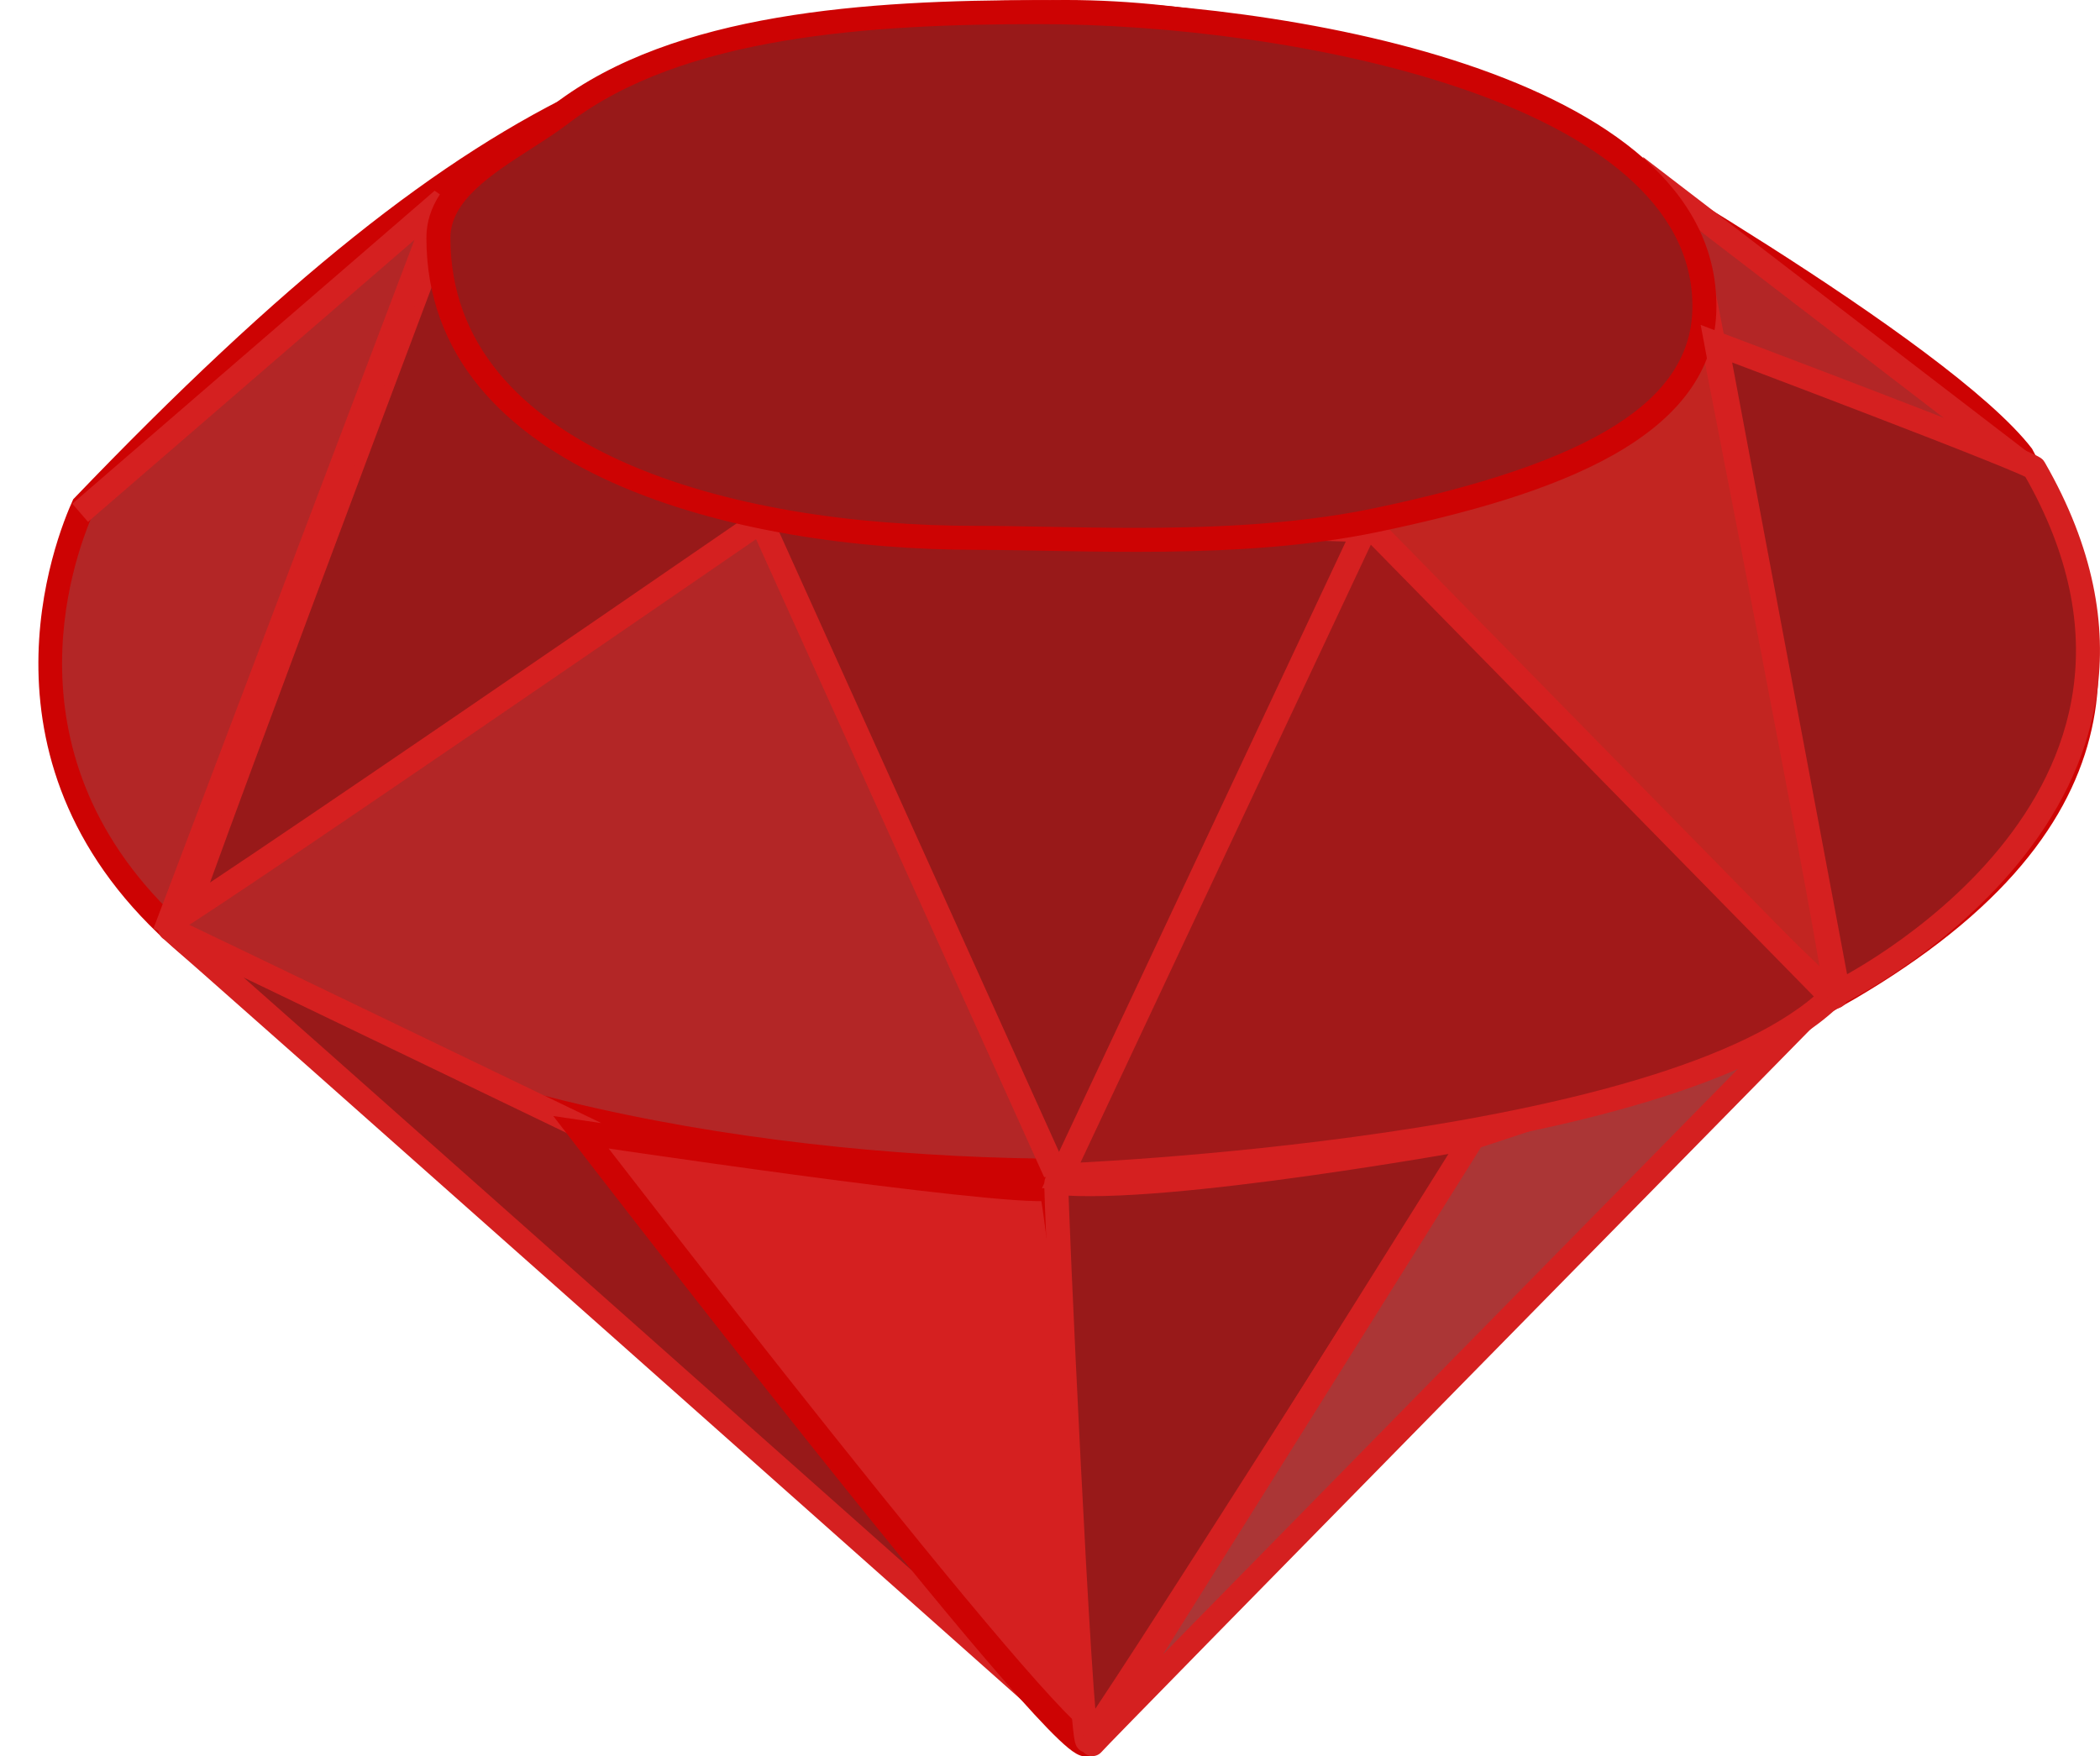 <svg id="Component_31_1" data-name="Component 31 – 1" xmlns="http://www.w3.org/2000/svg" width="612.302" height="512.251" viewBox="0 0 612.302 512.251">
  <g id="Path_206" data-name="Path 206" transform="translate(110.583 -47.231)" fill="#b32626">
    <path d="M 200.237 388.665 C 181.136 388.665 160.067 387.631 139.307 385.674 C 114.558 383.342 90.746 379.781 68.532 375.091 C 42.744 369.646 19.481 362.736 -0.609 354.555 C -11.652 350.058 -21.866 345.116 -30.969 339.865 C -40.605 334.308 -49.233 328.268 -56.612 321.913 C -63.887 315.648 -70.249 308.894 -75.52 301.838 C -80.339 295.388 -84.361 288.533 -87.475 281.463 C -92.819 269.331 -95.646 256.273 -95.877 242.651 C -96.273 219.258 -88.939 200.722 -86.29 194.824 C -55.846 163.11 -29.333 138.325 -5.251 119.068 C 6.944 109.316 18.423 101.027 29.841 93.725 C 41.057 86.553 51.851 80.568 62.84 75.427 C 73.498 70.441 84.032 66.395 95.042 63.058 C 105.557 59.871 116.269 57.406 127.79 55.52 C 148.023 52.208 170.367 50.731 200.237 50.731 C 217.589 50.731 236 52.623 254.959 56.353 C 270.154 59.343 285.729 63.513 301.252 68.748 C 327.005 77.433 344.037 86.191 345.033 86.708 C 346.417 87.493 373.646 102.969 403.353 121.948 C 421.14 133.311 436.317 143.684 448.464 152.78 C 463.316 163.901 473.572 173.059 478.954 180.004 C 482.854 187.308 488.423 198.309 492.363 210.359 C 494.271 216.194 495.689 221.94 496.578 227.438 C 497.564 233.531 497.938 239.551 497.691 245.332 C 497.422 251.629 496.407 257.857 494.674 263.843 C 492.802 270.311 490.031 276.706 486.439 282.851 C 482.577 289.457 477.649 295.977 471.791 302.228 C 465.533 308.906 458.033 315.473 449.499 321.745 C 440.903 328.062 431.407 334.061 421.275 339.574 C 411.665 344.803 401.252 349.721 390.326 354.191 C 370.246 362.407 347.935 369.333 324.014 374.777 C 302.979 379.565 280.81 383.191 258.124 385.556 C 247.987 386.612 237.753 387.413 227.706 387.933 C 218.343 388.419 209.102 388.665 200.237 388.665 Z" stroke="none"/>
    <path d="M 200.237 54.231 C 100.659 54.231 40.109 68.323 -83.343 196.807 C -89.542 210.867 -110.954 270.5 -54.328 319.261 C 2.161 367.905 118.11 385.165 200.237 385.165 C 276.164 385.165 380.973 367.764 447.426 318.925 C 511.593 271.766 498.007 223.235 476.007 181.916 C 452.204 151.567 344.35 90.342 343.455 89.832 C 342.775 89.476 274.589 54.231 200.237 54.231 M 200.237 47.231 C 277.303 47.231 346.704 83.632 346.704 83.632 C 346.704 83.632 457.657 146.41 481.904 178.098 C 501.838 215.365 523.504 271.699 451.571 324.565 C 379.638 377.432 269.202 392.165 200.237 392.165 C 130.207 392.165 3.504 378.299 -58.896 324.565 C -121.296 270.832 -94.332 203.93 -89.229 192.832 C 32.971 65.432 93.646 47.231 200.237 47.231 Z" stroke="none" fill="#cd0303"/>
  </g>
  <g id="Group_260" data-name="Group 260" transform="translate(-6630.48 -3445.838)">
    <g id="Path_201" data-name="Path 201" transform="matrix(-0.809, -0.588, 0.588, -0.809, 6738.409, 3767.958)" fill="#981919">
      <path d="M 131.495 211.489 L 8.212 203.516 C 12.819 190.465 27.078 150.109 41.555 109.521 C 51.84 80.687 60.22 57.382 66.463 40.253 C 70.166 30.091 73.148 22.023 75.324 16.271 C 75.653 15.401 75.956 14.603 76.236 13.87 C 76.46 14.621 76.701 15.437 76.963 16.325 C 78.719 22.292 81.134 30.684 84.139 41.269 C 89.204 59.107 96.017 83.412 104.387 113.509 C 116.117 155.685 127.687 197.662 131.495 211.489 Z" stroke="none"/>
      <path d="M 75.819 24.904 C 62.797 60.036 34.33 140.032 13.05 200.321 L 126.816 207.679 C 109.467 144.668 86.347 61.362 75.819 24.904 M 76.651 3.808 C 76.654 3.808 76.656 3.808 76.659 3.809 C 78.179 4.442 136.173 215.298 136.173 215.298 L 3.373 206.71 C 3.373 206.71 74.912 3.808 76.651 3.808 Z" stroke="none" fill="#d52020"/>
    </g>
    <path id="Path_202" data-name="Path 202" d="M6939.492,3790.772l91.282-190.257-179.594-5.373Z" fill="#981919" stroke="#d52020" stroke-width="7"/>
    <path id="Path_203" data-name="Path 203" d="M7165.713,3736.466c1.479-1.365-38.526-205.18-38.526-205.18l-98.461,68.205S7164.234,3737.831,7165.713,3736.466Z" fill="#c22521" stroke="#d52020" stroke-width="7"/>
    <path id="Path_204" data-name="Path 204" d="M7223.149,3583.207l-107.757-82.691,11.107,44.369Z" fill="none" stroke="#d52020" stroke-width="7"/>
    <path id="Path_205" data-name="Path 205" d="M6653.854,3595.388l105.641-91.282-81.026,213.846" fill="none" stroke="#d52020" stroke-width="7"/>
  </g>
  <path id="Path_208" data-name="Path 208" d="M6680.134,3716.81c1.65.926,267.08,236.932,267.08,236.932l-143.867-177.667S6678.484,3715.884,6680.134,3716.81Z" transform="translate(-6630.48 -3445.838)" fill="#981919" stroke="#d52020" stroke-width="7"/>
  <path id="Path_209" data-name="Path 209" d="M6947.214,3954.608c-8.667,1.733-147.334-178.534-147.334-178.534s121.333,18.2,136.934,16.467C6938.547,3791.674,6955.88,3952.875,6947.214,3954.608Z" transform="translate(-6630.48 -3445.838)" fill="#d52020" stroke="#cd0303" stroke-width="7"/>
  <path id="Path_210" data-name="Path 210" d="M6938.5,3790.772c-.5-.272,7.024,162.922,9,162.728s113-176,113-176S6969.5,3794.043,6938.5,3790.772Z" transform="translate(-6630.48 -3445.838)" fill="#981919" stroke="#d52020" stroke-width="7"/>
  <path id="Path_211" data-name="Path 211" d="M7159.647,3739.74S6949.472,3953.563,6949,3954.5s111-177,111-177S7135.647,3753.24,7159.647,3739.74Z" transform="translate(-6630.48 -3445.838)" fill="#ab3636" stroke="#d52020" stroke-width="7"/>
  <path id="Path_212" data-name="Path 212" d="M6891.149,3876.652l-89.258,190.012s177.84-6.762,224.5-52.067C7025.037,4013.244,6891.149,3876.652,6891.149,3876.652Z" transform="translate(-6492.48 -3723.838)" fill="#a11919" stroke="#d52020" stroke-width="7"/>
  <g id="Path_207" data-name="Path 207" transform="translate(163.52 -77.838)" fill="#981919">
    <path d="M 167.51 235.286 C 158.32 235.286 149.619 235.123 141.204 234.965 C 134.028 234.83 127.251 234.703 121.14 234.703 C 112.369 234.703 103.477 234.344 94.711 233.636 C 85.437 232.887 76.3 231.745 67.556 230.243 C 48.24 226.925 31.069 221.931 16.518 215.399 C 0.264 208.102 -12.407 198.994 -21.142 188.329 C -25.832 182.602 -29.434 176.346 -31.848 169.734 C -34.4 162.744 -35.694 155.164 -35.694 147.203 C -35.694 144.248 -35.027 141.48 -33.655 138.742 C -32.392 136.224 -30.56 133.781 -28.053 131.273 C -23.194 126.41 -16.718 122.247 -10.456 118.221 C -6.619 115.755 -2.995 113.425 0.199 110.984 C 4.305 107.845 8.876 104.927 13.783 102.31 C 18.487 99.802 23.638 97.498 29.093 95.461 C 34.29 93.52 39.919 91.765 45.823 90.243 C 51.403 88.805 57.401 87.531 63.651 86.458 C 74.996 84.509 87.304 83.163 101.277 82.343 C 112.588 81.679 124.682 81.37 139.34 81.37 C 148.244 81.37 157.69 81.705 167.414 82.366 C 177.922 83.08 188.503 84.161 198.865 85.577 C 210.146 87.12 221.109 89.055 231.448 91.33 C 242.692 93.804 253.279 96.698 262.914 99.933 C 284.601 107.213 301.605 116.215 313.455 126.687 C 319.899 132.381 324.847 138.566 328.163 145.07 C 329.886 148.451 331.204 151.988 332.078 155.585 C 332.982 159.299 333.44 163.186 333.44 167.137 C 333.44 183.552 324.166 196.755 305.089 207.5 C 296.711 212.219 286.609 216.402 274.206 220.288 C 263.813 223.545 251.782 226.583 237.426 229.577 C 226.987 231.754 215.593 233.262 202.592 234.188 C 192.218 234.927 180.743 235.286 167.51 235.286 Z" stroke="none"/>
    <path d="M 139.34 84.87 C 90.281 84.87 35.638 88.303 2.324 113.765 C -0.896 116.226 -4.66 118.656 -8.563 121.165 C -20.181 128.634 -32.194 136.357 -32.194 147.203 C -32.194 209.204 50.406 231.203 121.14 231.203 C 127.258 231.203 134.029 231.33 141.269 231.466 C 149.495 231.62 158.333 231.786 167.51 231.786 C 185.618 231.786 212.493 231.202 236.711 226.151 C 301.187 212.704 329.94 194.504 329.94 167.137 C 329.94 107.204 213.031 84.87 139.34 84.87 M 139.34 77.87 C 208.375 77.87 336.94 98.101 336.94 167.137 C 336.94 205.797 289.517 222.289 238.14 233.003 C 198.104 241.353 151.515 238.203 121.14 238.203 C 52.104 238.203 -39.194 216.239 -39.194 147.203 C -39.194 128.219 -15.475 118.558 -1.927 108.203 C 33.062 81.461 89.289 77.87 139.34 77.87 Z" stroke="none" fill="#cd0303"/>
  </g>
  <path id="Path_213" data-name="Path 213" d="M6992.94,3824.074l35.538,189.228s113.329-55.1,57.184-152.838C7086.7,3859.425,6992.94,3824.074,6992.94,3824.074Z" transform="translate(-6492.48 -3723.838)" fill="#981919" stroke="#d52020" stroke-width="7"/>
</svg>

